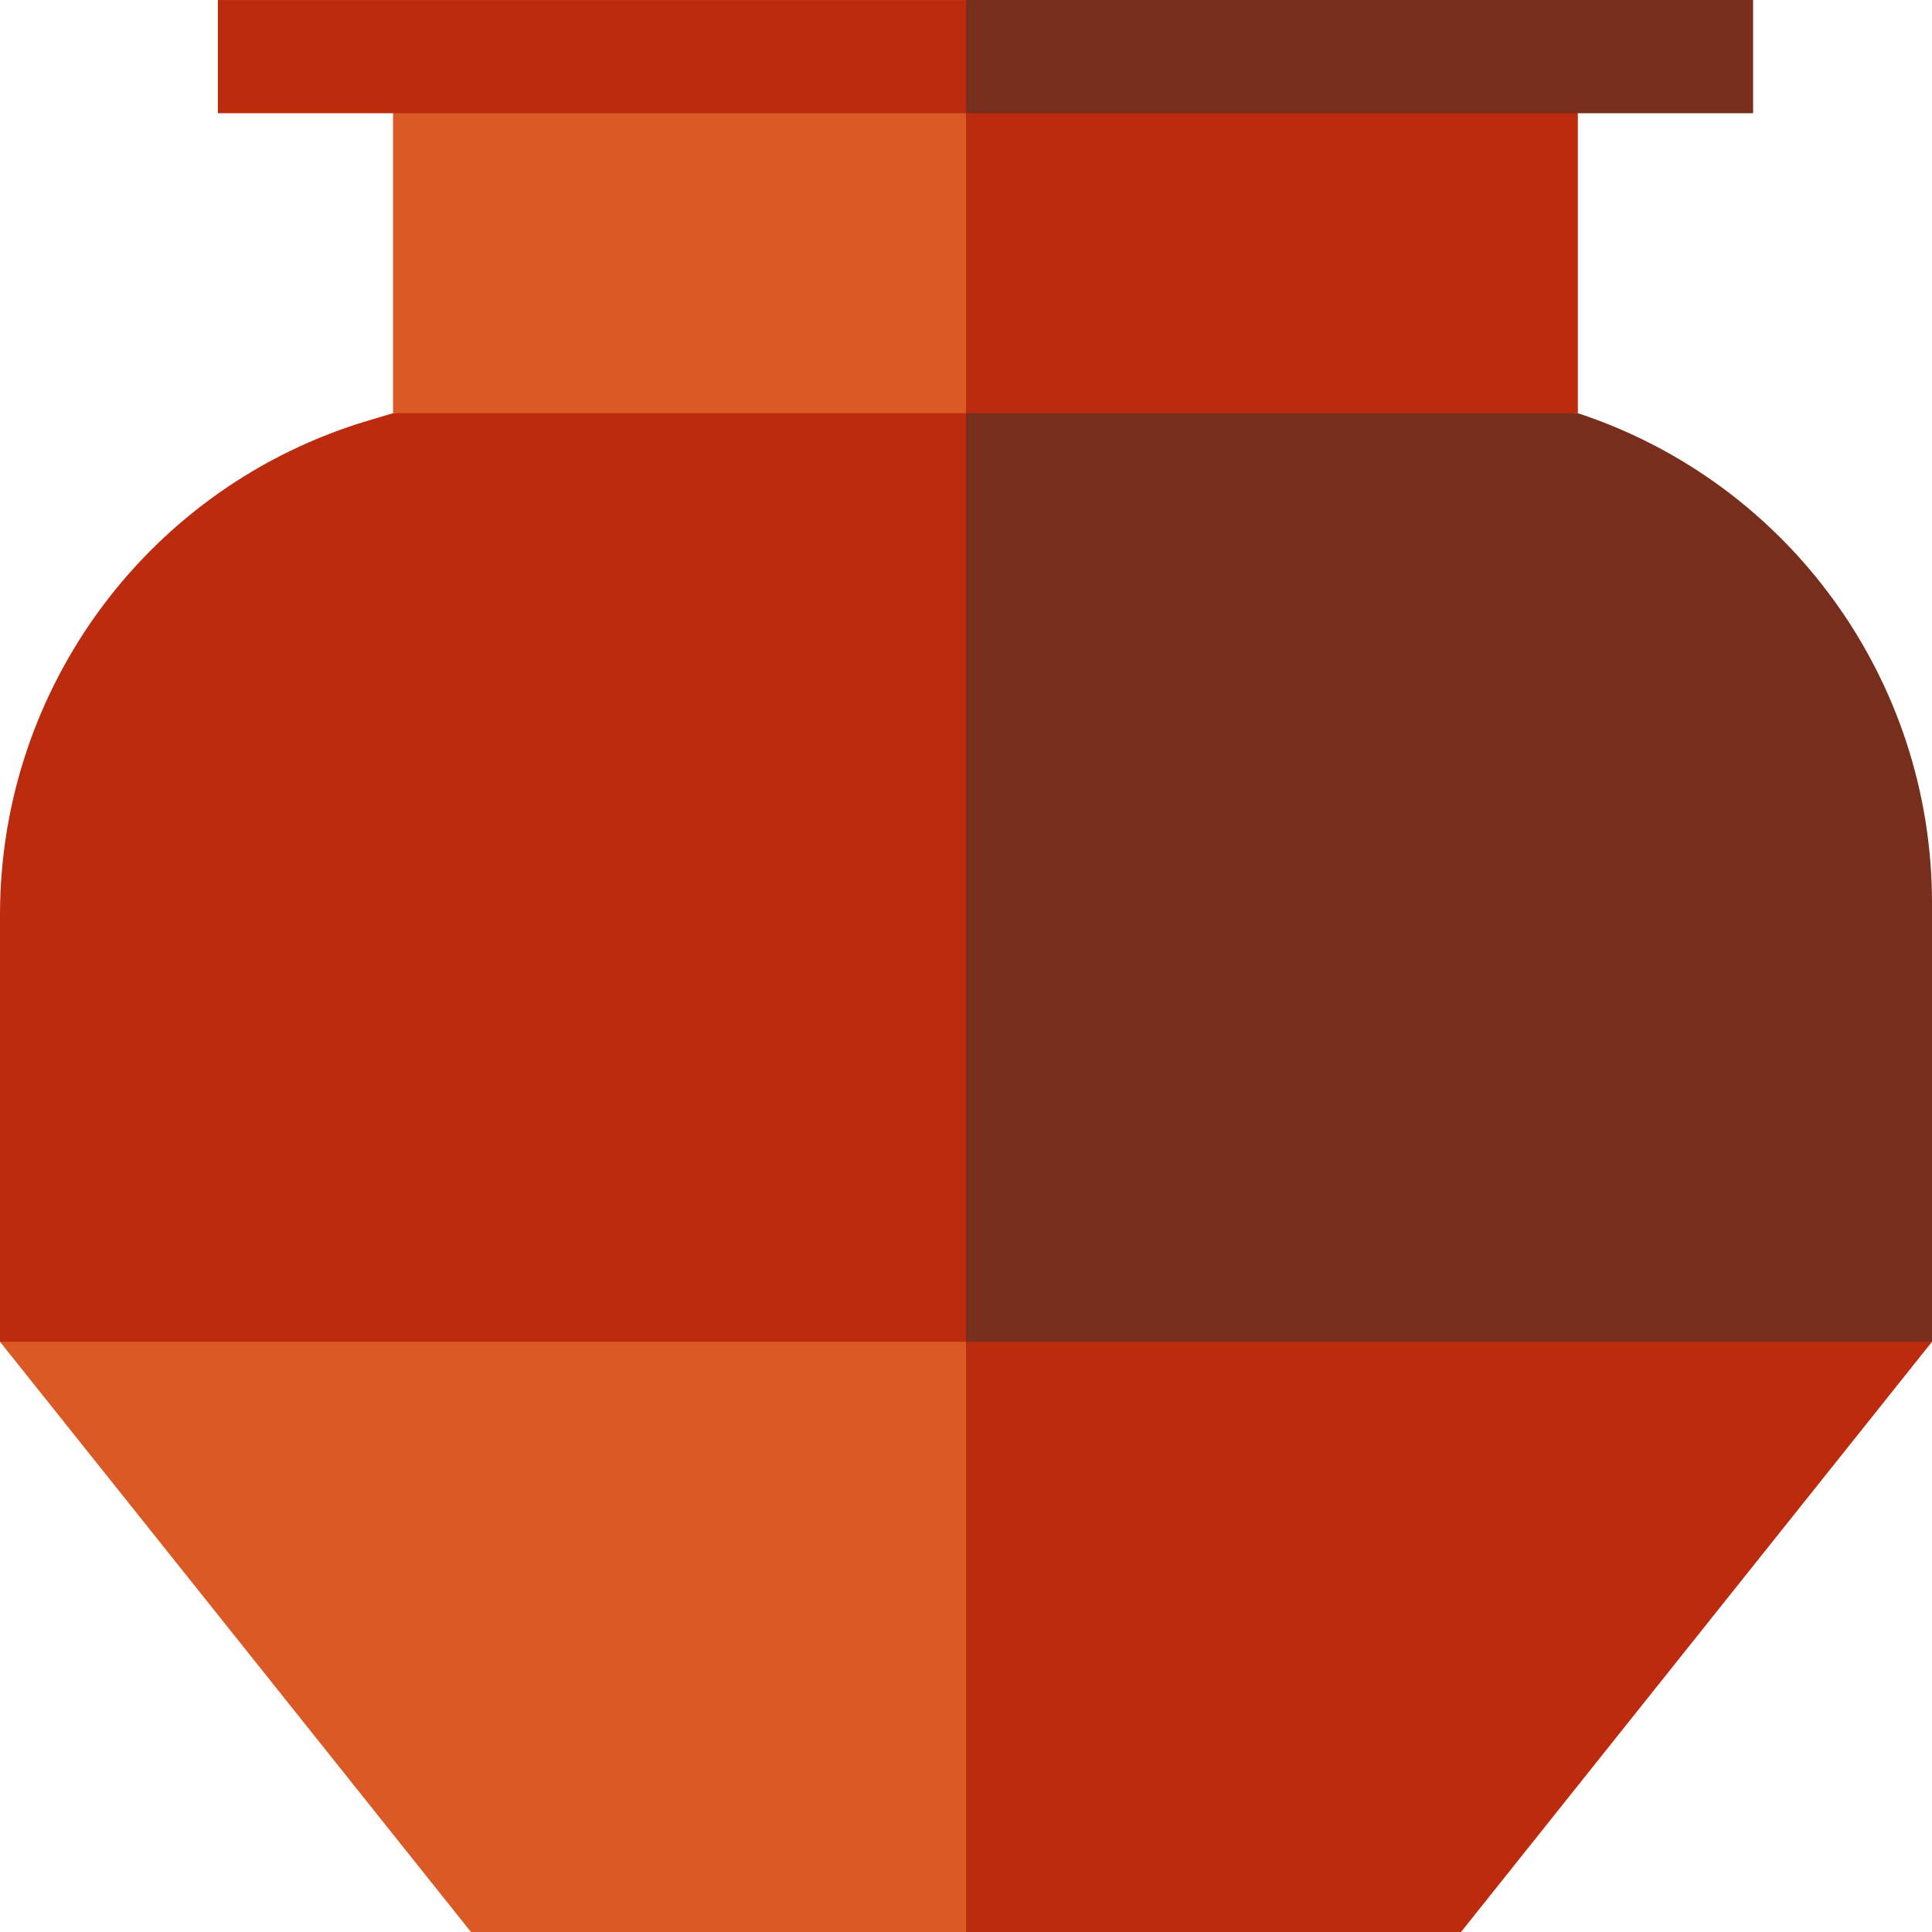 <?xml version="1.0" encoding="iso-8859-1"?>
<!-- Generator: Adobe Illustrator 19.0.0, SVG Export Plug-In . SVG Version: 6.00 Build 0)  -->
<svg version="1.1" id="Capa_1" xmlns="http://www.w3.org/2000/svg" xmlns:xlink="http://www.w3.org/1999/xlink" x="0px" y="0px"
	 viewBox="0 0 512 512" style="enable-background:new 0 0 512 512;" xml:space="preserve">
<polygon style="fill:#BD2B0F;" points="256,511.994 387.194,511.994 512,355.582 235.984,335.566 "/>
<polygon style="fill:#DB5925;" points="0,355.582 124.806,511.994 256,511.994 256,335.566 "/>
<path style="fill:#782E1C;" d="M418.153,109.5L418.153,109.5L235.984,89.484L256,355.582h256V239.28
	C512,180.302,474.163,127.977,418.153,109.5z"/>
<g>
	<path style="fill:#BD2B0F;" d="M256,89.484L104.166,109.5l-6.44,1.914C39.753,128.644,0,181.931,0,242.41v113.172h256V89.484z"/>
	<polygon style="fill:#BD2B0F;" points="418.153,109.5 418.153,15.006 235.984,15.006 256,109.5 	"/>
</g>
<rect x="104.17" y="15.01" style="fill:#DB5925;" width="151.83" height="94.49"/>
<polygon style="fill:#782E1C;" points="464.592,0.006 256,0.006 245.992,15.006 256,30.006 464.592,30.006 "/>
<rect x="57.728" y="0.006" style="fill:#BD2B0F;" width="198.27" height="30"/>
<g>
</g>
<g>
</g>
<g>
</g>
<g>
</g>
<g>
</g>
<g>
</g>
<g>
</g>
<g>
</g>
<g>
</g>
<g>
</g>
<g>
</g>
<g>
</g>
<g>
</g>
<g>
</g>
<g>
</g>
</svg>
